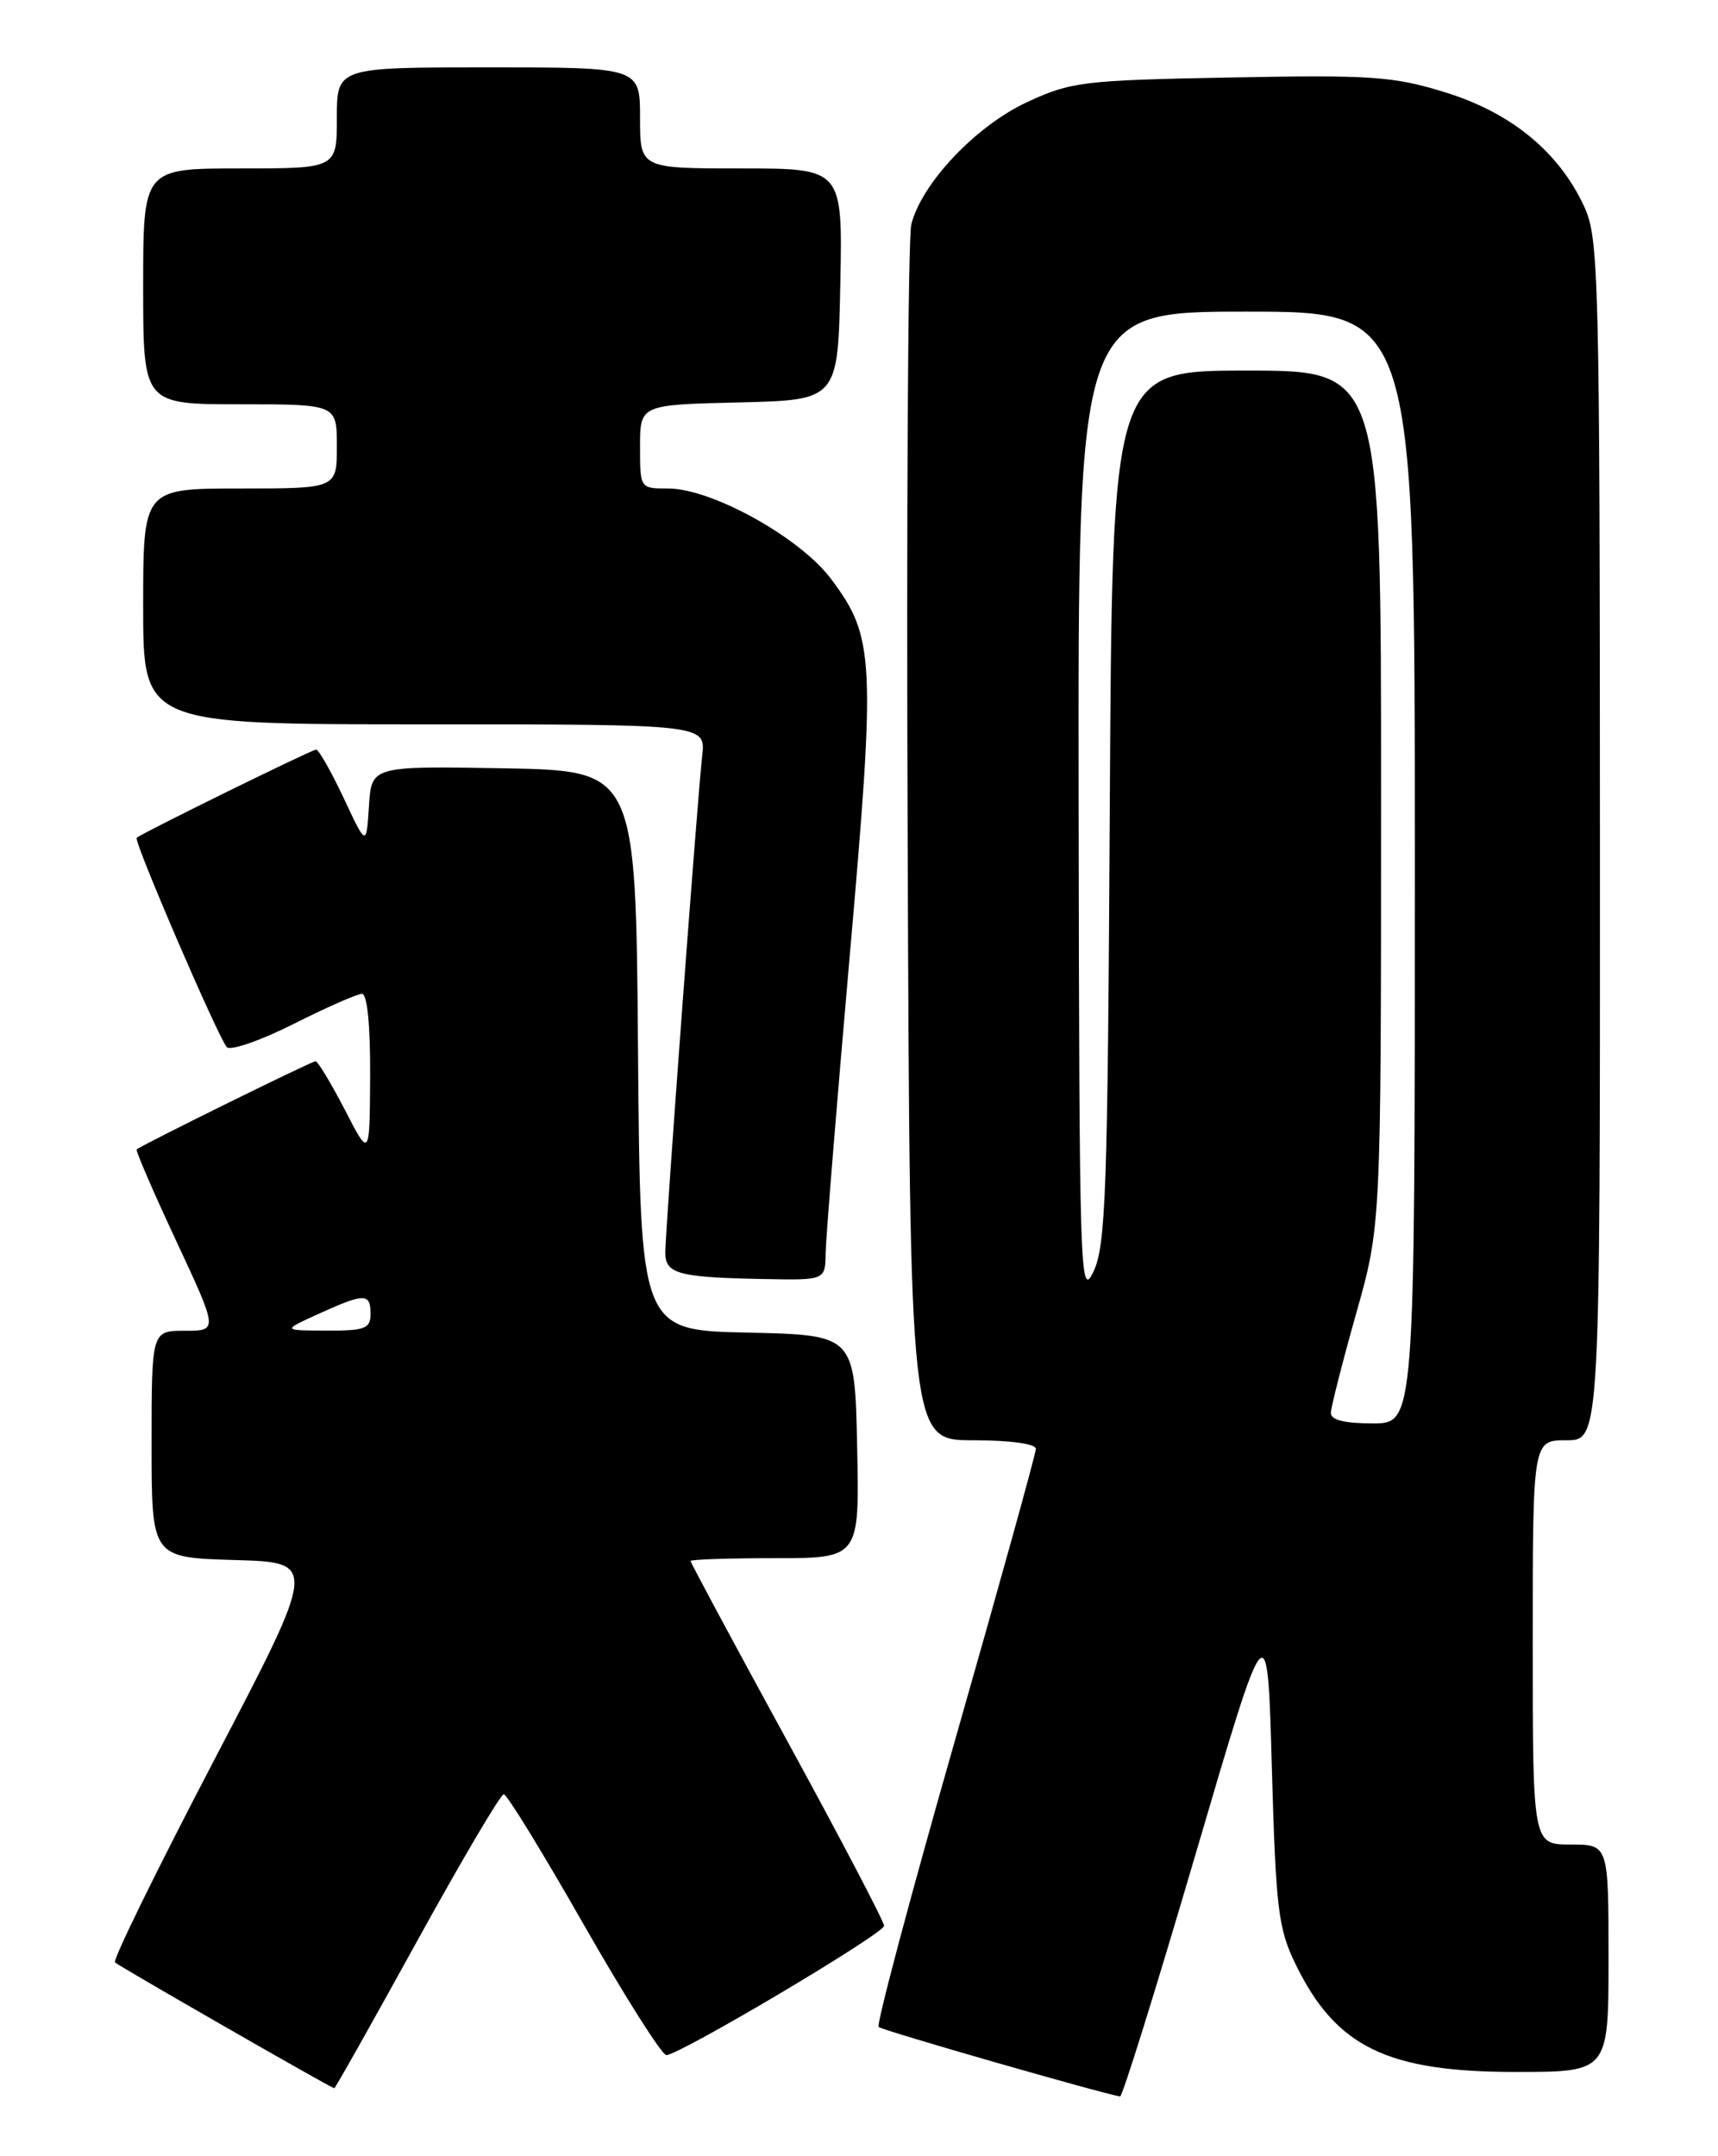 <?xml version="1.0" encoding="UTF-8" standalone="no"?>
<!DOCTYPE svg PUBLIC "-//W3C//DTD SVG 1.1//EN" "http://www.w3.org/Graphics/SVG/1.1/DTD/svg11.dtd" >
<svg xmlns="http://www.w3.org/2000/svg" xmlns:xlink="http://www.w3.org/1999/xlink" version="1.1" viewBox="0 0 204 256">
 <g >
 <path fill="currentColor"
d=" M 142.00 220.03 C 150.50 191.08 150.50 191.08 151.02 209.79 C 151.50 226.67 151.77 228.96 153.85 233.23 C 158.63 243.03 164.70 246.00 179.97 246.00 C 191.00 246.00 191.00 246.00 191.00 232.50 C 191.00 219.00 191.00 219.00 186.50 219.00 C 182.00 219.00 182.00 219.00 182.00 195.00 C 182.00 171.00 182.00 171.00 186.00 171.00 C 190.00 171.00 190.00 171.00 189.98 99.75 C 189.96 32.43 189.85 28.28 188.10 24.50 C 185.09 18.02 179.43 13.38 171.63 10.97 C 165.46 9.06 162.90 8.88 146.13 9.20 C 128.57 9.53 127.18 9.70 121.93 12.14 C 115.87 14.96 109.42 21.78 108.21 26.65 C 107.82 28.22 107.62 61.34 107.78 100.25 C 108.05 171.00 108.05 171.00 115.53 171.00 C 119.93 171.00 123.00 171.42 123.00 172.02 C 123.00 172.58 118.68 188.14 113.41 206.59 C 108.13 225.05 104.05 240.38 104.33 240.66 C 104.72 241.06 130.68 248.52 133.00 248.91 C 133.28 248.95 137.32 235.96 142.00 220.03 Z  M 49.51 230.50 C 54.81 220.88 59.45 213.01 59.82 213.03 C 60.20 213.04 64.48 220.02 69.33 228.53 C 74.19 237.04 78.60 244.00 79.12 244.00 C 80.67 244.00 104.96 229.58 104.98 228.65 C 104.99 228.18 99.83 218.32 93.50 206.74 C 87.17 195.16 82.00 185.53 82.00 185.34 C 82.00 185.15 86.51 185.00 92.03 185.00 C 102.06 185.00 102.06 185.00 101.78 171.75 C 101.50 158.50 101.50 158.50 88.76 158.22 C 76.03 157.94 76.03 157.94 75.76 124.72 C 75.50 91.50 75.50 91.50 59.81 91.22 C 44.11 90.95 44.11 90.95 43.81 95.72 C 43.50 100.50 43.50 100.50 40.81 94.75 C 39.32 91.59 37.85 89.00 37.54 89.00 C 37.02 89.00 16.87 98.90 16.23 99.47 C 15.83 99.82 25.97 123.34 26.94 124.33 C 27.38 124.78 30.95 123.54 34.85 121.58 C 38.76 119.61 42.41 118.00 42.98 118.00 C 43.61 118.00 43.98 121.73 43.95 127.75 C 43.90 137.50 43.90 137.50 40.94 131.75 C 39.30 128.59 37.74 126.00 37.47 126.00 C 37.00 126.00 16.82 135.95 16.23 136.47 C 16.08 136.60 18.20 141.50 20.93 147.35 C 25.90 158.00 25.90 158.00 21.95 158.00 C 18.00 158.00 18.00 158.00 18.00 171.47 C 18.00 184.93 18.00 184.93 27.85 185.22 C 37.70 185.50 37.70 185.50 25.42 208.99 C 18.67 221.91 13.37 232.71 13.65 232.99 C 14.04 233.40 38.99 247.72 39.69 247.94 C 39.79 247.97 44.21 240.12 49.51 230.50 Z  M 98.04 148.75 C 98.07 146.96 99.35 131.14 100.89 113.58 C 104.00 78.14 103.87 75.65 98.66 68.71 C 94.97 63.80 84.51 58.00 79.34 58.00 C 76.00 58.00 76.00 58.00 76.00 53.03 C 76.00 48.06 76.00 48.06 87.75 47.78 C 99.50 47.50 99.50 47.50 99.78 33.75 C 100.06 20.00 100.06 20.00 88.03 20.00 C 76.00 20.00 76.00 20.00 76.00 14.00 C 76.00 8.00 76.00 8.00 58.00 8.00 C 40.00 8.00 40.00 8.00 40.00 14.00 C 40.00 20.00 40.00 20.00 28.50 20.00 C 17.00 20.00 17.00 20.00 17.00 34.00 C 17.00 48.00 17.00 48.00 28.50 48.00 C 40.00 48.00 40.00 48.00 40.00 53.00 C 40.00 58.00 40.00 58.00 28.50 58.00 C 17.00 58.00 17.00 58.00 17.00 72.00 C 17.00 86.00 17.00 86.00 50.40 86.00 C 83.81 86.00 83.81 86.00 83.38 89.75 C 82.81 94.78 79.00 146.06 79.00 148.74 C 79.00 151.25 80.58 151.67 90.75 151.86 C 98.00 152.00 98.00 152.00 98.04 148.75 Z  M 158.03 167.75 C 158.05 167.06 159.39 161.78 161.02 156.00 C 163.99 145.50 163.99 145.50 163.99 94.75 C 164.00 44.00 164.00 44.00 148.03 44.00 C 132.07 44.00 132.07 44.00 131.78 95.75 C 131.53 141.63 131.31 147.90 129.83 151.00 C 128.25 154.31 128.16 151.37 128.08 95.75 C 128.00 37.00 128.00 37.00 148.00 37.00 C 168.00 37.00 168.00 37.00 168.00 103.00 C 168.00 169.00 168.00 169.00 163.00 169.00 C 159.65 169.00 158.01 168.59 158.03 167.75 Z  M 37.86 155.98 C 43.30 153.51 44.00 153.51 44.00 156.00 C 44.00 157.75 43.34 158.00 38.75 157.98 C 33.50 157.96 33.50 157.96 37.86 155.98 Z "/>
</g>
</svg>